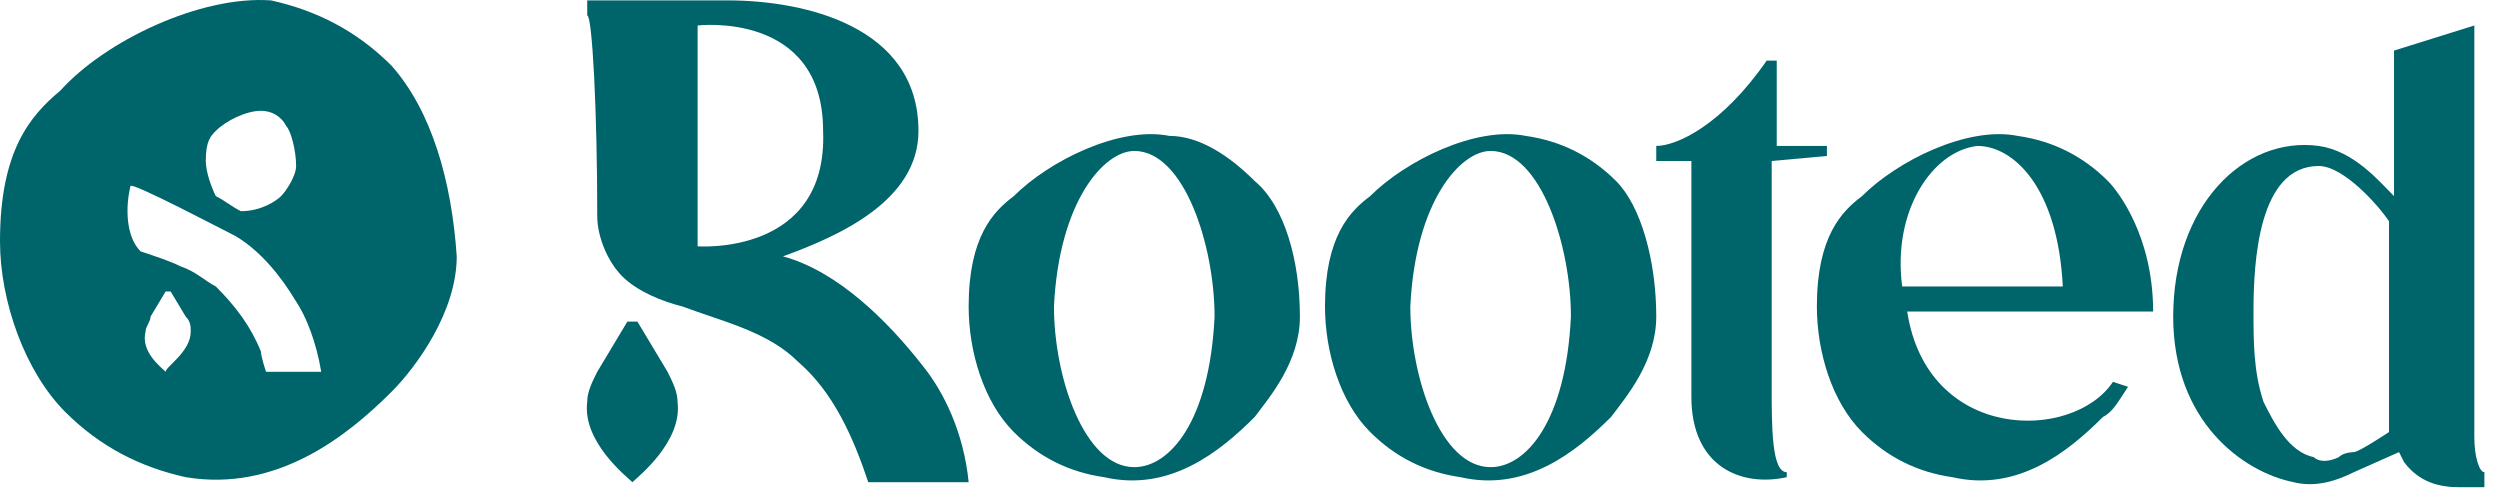 <svg width="135" height="27" viewBox="0 0 135 27" fill="none" xmlns="http://www.w3.org/2000/svg">
<path d="M70.195 17.095C70.195 19.534 68.569 21.431 67.755 22.515C65.858 24.413 63.148 26.581 59.625 25.768C57.728 25.497 56.102 24.684 54.746 23.329C53.12 21.702 52.307 18.992 52.307 16.553C52.307 12.759 53.662 11.403 54.746 10.59C56.644 8.693 60.438 6.796 63.148 7.338C64.774 7.338 66.4 8.422 67.755 9.777C69.382 11.133 70.195 14.114 70.195 17.095ZM65.587 17.095C65.587 13.301 63.961 8.151 61.251 8.151C59.625 8.151 57.186 10.861 56.914 16.553C56.914 20.347 58.541 25.226 61.251 25.226C63.148 25.226 65.316 22.787 65.587 17.095Z" fill="#00646B"/>
<path d="M89.438 17.095C89.438 19.534 87.811 21.431 86.998 22.515C85.101 24.413 82.391 26.581 78.868 25.768C76.971 25.497 75.344 24.684 73.989 23.329C72.363 21.702 71.55 18.992 71.55 16.553C71.55 12.759 72.905 11.403 73.989 10.59C75.886 8.693 79.681 6.796 82.391 7.338C84.288 7.609 85.914 8.422 87.269 9.777C88.625 11.133 89.438 14.114 89.438 17.095ZM84.83 17.095C84.83 13.301 83.204 8.151 80.494 8.151C78.868 8.151 76.428 10.861 76.157 16.553C76.157 20.347 77.784 25.226 80.494 25.226C82.391 25.226 84.559 22.787 84.83 17.095Z" fill="#00646B"/>
<path d="M95.671 8.693V20.889C95.671 23.058 95.671 25.497 96.485 25.497V25.768C94.045 26.31 91.335 25.226 91.335 21.431V8.693H89.438V7.88C90.522 7.88 92.961 6.796 95.4 3.273H95.943V7.88H98.653V8.422L95.671 8.693Z" fill="#00646B"/>
<path d="M114.101 20.618L114.914 20.889C114.372 21.702 114.101 22.244 113.559 22.515C111.662 24.413 108.952 26.581 105.428 25.768C103.531 25.497 101.905 24.684 100.55 23.329C98.924 21.702 98.111 18.992 98.111 16.553C98.111 12.759 99.466 11.403 100.55 10.59C102.447 8.693 106.241 6.796 108.952 7.338C110.849 7.609 112.475 8.422 113.83 9.777C114.372 10.319 116.269 12.759 116.269 16.824H102.989C104.073 23.871 111.933 23.871 114.101 20.618ZM102.718 15.469H111.391C111.12 10.048 108.681 7.88 106.783 7.88C104.344 8.151 102.176 11.403 102.718 15.469Z" fill="#00646B"/>
<path d="M134.157 25.497C133.886 25.497 133.614 24.684 133.614 23.6C133.614 22.787 133.614 21.703 133.614 20.89V8.693V1.376L129.278 2.731V10.591C128.465 9.777 127.11 8.151 125.213 7.88C121.147 7.338 117.353 11.133 117.353 17.095C117.353 22.787 121.147 25.497 123.858 26.039C124.942 26.31 126.026 26.039 127.11 25.497L129.549 24.413L129.82 24.955C130.633 26.039 131.717 26.31 132.801 26.31C133.343 26.31 133.886 26.31 134.157 26.31V25.497ZM126.297 24.684C125.755 24.955 125.213 24.955 124.942 24.684C123.587 24.413 122.774 22.787 122.231 21.703C121.689 20.076 121.689 18.45 121.689 16.824C121.689 14.114 121.96 8.964 125.213 8.964C126.568 8.964 128.465 11.133 129.007 11.946V22.245V23.058V23.329C129.007 23.329 127.381 24.413 127.11 24.413C127.11 24.413 126.568 24.413 126.297 24.684Z" fill="#00646B"/>
<path d="M49.868 19.805C47.971 17.366 45.261 14.656 42.28 13.843C45.261 12.759 49.597 10.861 49.597 7.067C49.597 1.376 43.364 0.021 39.298 0.021H31.71V0.834C31.981 0.834 32.252 5.983 32.252 11.675C32.252 12.759 32.794 14.114 33.607 14.927C34.42 15.74 35.775 16.282 36.859 16.553C39.027 17.366 41.467 17.908 43.093 19.534C44.99 21.16 46.074 23.6 46.887 26.039H52.308C52.036 23.329 50.952 21.16 49.868 19.805ZM37.672 13.301V1.376C37.672 1.376 44.448 0.563 44.448 7.067C44.719 13.843 37.672 13.301 37.672 13.301Z" fill="#00646B"/>
<path d="M36.588 21.702C36.588 21.16 36.317 20.618 36.046 20.076L34.42 17.366H33.878L32.252 20.076C31.98 20.618 31.709 21.16 31.709 21.702C31.438 23.87 33.878 25.767 34.149 26.038C34.42 25.767 36.859 23.87 36.588 21.702Z" fill="#00646B"/>
<path d="M21.14 3.544C19.243 1.647 17.075 0.563 14.635 0.021C10.841 -0.25 5.692 2.189 3.252 4.899C1.626 6.254 0 8.151 0 13.03C0 16.282 1.355 20.076 3.523 22.245C5.42 24.142 7.589 25.226 10.028 25.768C14.906 26.581 18.701 23.6 21.14 21.16C22.495 19.805 24.663 16.824 24.663 13.843C24.392 9.778 23.308 5.983 21.14 3.544ZM11.654 7.067C12.196 6.525 13.28 5.983 14.093 5.983C14.635 5.983 15.177 6.254 15.448 6.796C15.719 7.067 15.99 8.151 15.99 8.964C15.99 9.506 15.448 10.32 15.177 10.591C14.906 10.862 14.093 11.404 13.009 11.404C12.467 11.133 12.196 10.862 11.654 10.591C11.383 10.049 11.112 9.235 11.112 8.693C11.112 7.609 11.383 7.338 11.654 7.067ZM8.944 20.076C8.673 19.805 7.589 18.992 7.86 17.908C7.86 17.637 8.131 17.366 8.131 17.095L8.944 15.74H9.215L10.028 17.095C10.299 17.366 10.299 17.637 10.299 17.908C10.299 18.992 8.944 19.805 8.944 20.076ZM14.364 20.076C14.364 20.076 14.093 19.263 14.093 18.992C13.551 17.637 12.738 16.553 11.654 15.469C11.112 15.198 10.57 14.656 9.757 14.385C9.215 14.114 8.402 13.843 7.589 13.572C6.776 12.759 6.776 11.133 7.047 10.049C7.047 9.778 12.196 12.488 12.738 12.759C14.093 13.572 15.177 14.927 15.99 16.282C16.532 17.095 17.075 18.45 17.346 20.076C16.532 20.076 15.448 20.076 14.364 20.076Z" fill="#00646B"/>
</svg>
